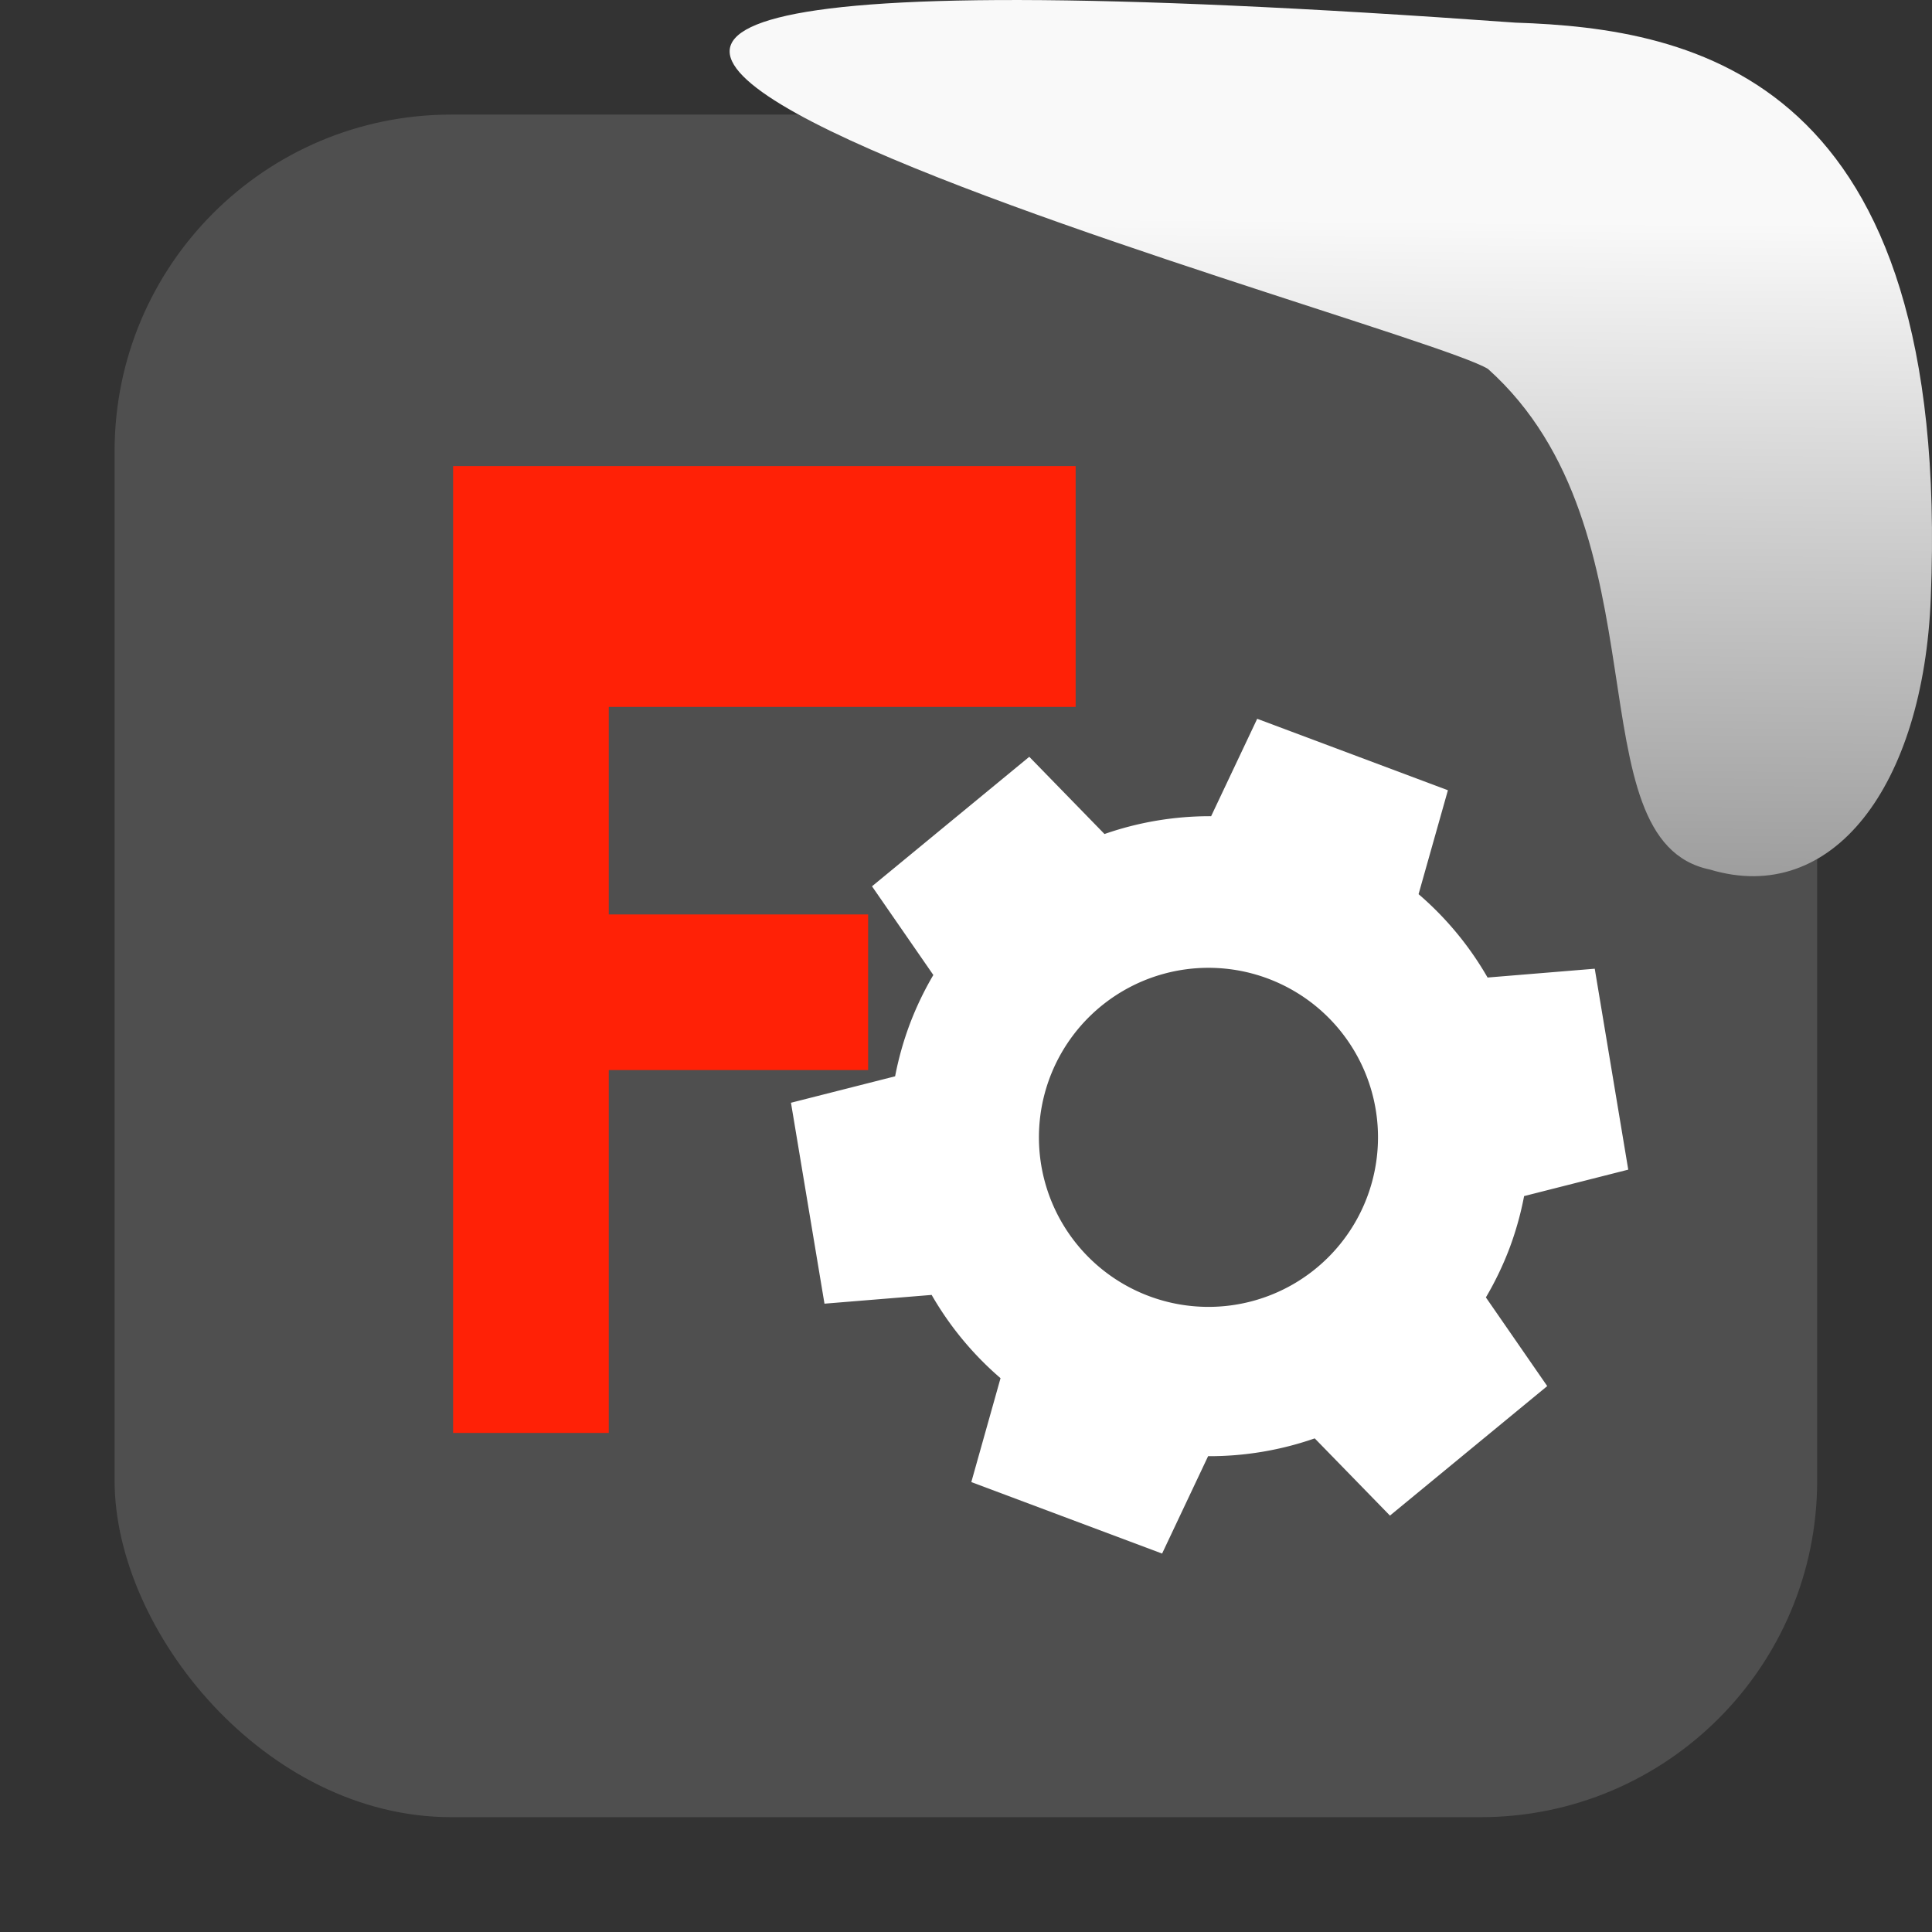 <svg xmlns="http://www.w3.org/2000/svg" viewBox="0 0 32 32"><rect x="0" y="0" width="32" height="32" fill="#333333" stroke="none"/><defs><linearGradient gradientTransform="matrix(2.542 0 0 2.585-153.47-277.37)" id="0" x1="67.894" y1="108.69" x2="67.854" y2="113.11" gradientUnits="userSpaceOnUse"><stop stop-color="#f9f9f9"/><stop offset="1" stop-color="#999"/></linearGradient></defs><rect width="28.2" height="28.2" x="1.898" y="1.898" fill="#4f4f4f" fill-rule="evenodd" rx="5.575"/><path d="m7.505 7.72h10.311v3.989h-7.733v3.437h4.296v2.578h-4.296v6.01h-2.578" fill="#ff2106"/><path d="m20.822 11.906v.002l-.762 1.611a5.302 5.302 0 0 0 -1.766 .295l-1.246-1.279-2.605 2.145 1.016 1.469a5.302 5.302 0 0 0 -.389 .811 5.302 5.302 0 0 0 -.244 .867l-1.725.438.555 3.328 1.775-.145a5.302 5.302 0 0 0 1.141 1.379l-.484 1.721 3.16 1.184.762-1.613a5.302 5.302 0 0 0 1.766 -.295l1.246 1.279 2.605-2.145-1.016-1.469a5.302 5.302 0 0 0 .389 -.809 5.302 5.302 0 0 0 .244 -.869l1.725-.438-.555-3.328-1.775.146a5.302 5.302 0 0 0 -1.143 -1.381l.486-1.721-3.16-1.184m-.807 4.125a2.808 2.808 0 0 1 2.809 2.809 2.808 2.808 0 0 1 -2.809 2.807 2.808 2.808 0 0 1 -2.807 -2.807 2.808 2.808 0 0 1 2.807 -2.809" fill="#fff" stroke-width="1.6"/>

   xmlns:dc="http://purl.org/dc/elements/1.1/"
   xmlns:cc="http://creativecommons.org/ns#"
   xmlns:rdf="http://www.w3.org/1999/02/22-rdf-syntax-ns#"
   xmlns:svg="http://www.w3.org/2000/svg"
   xmlns="http://www.w3.org/2000/svg"
   xmlns:xlink="http://www.w3.org/1999/xlink"
   xmlns:sodipodi="http://sodipodi.sourceforge.net/DTD/sodipodi-0.dtd"
   xmlns:inkscape="http://www.inkscape.org/namespaces/inkscape"
   height="32"
   width="32"
   version="1"
   id="svg8"
   sodipodi:docname="snow-top-2.svg"
   inkscape:version="0.92.1 r"&gt;
  <path d="m24.646 6.111c2.995 2.684 1.381 7.817 3.674 8.291 2.031.613 3.541-1.385 3.66-4.503.35-8.627-3.911-9.427-6.879-9.524-28.342-2.047-1.762 4.92-.455 5.736" fill="url(#0)"/></svg>